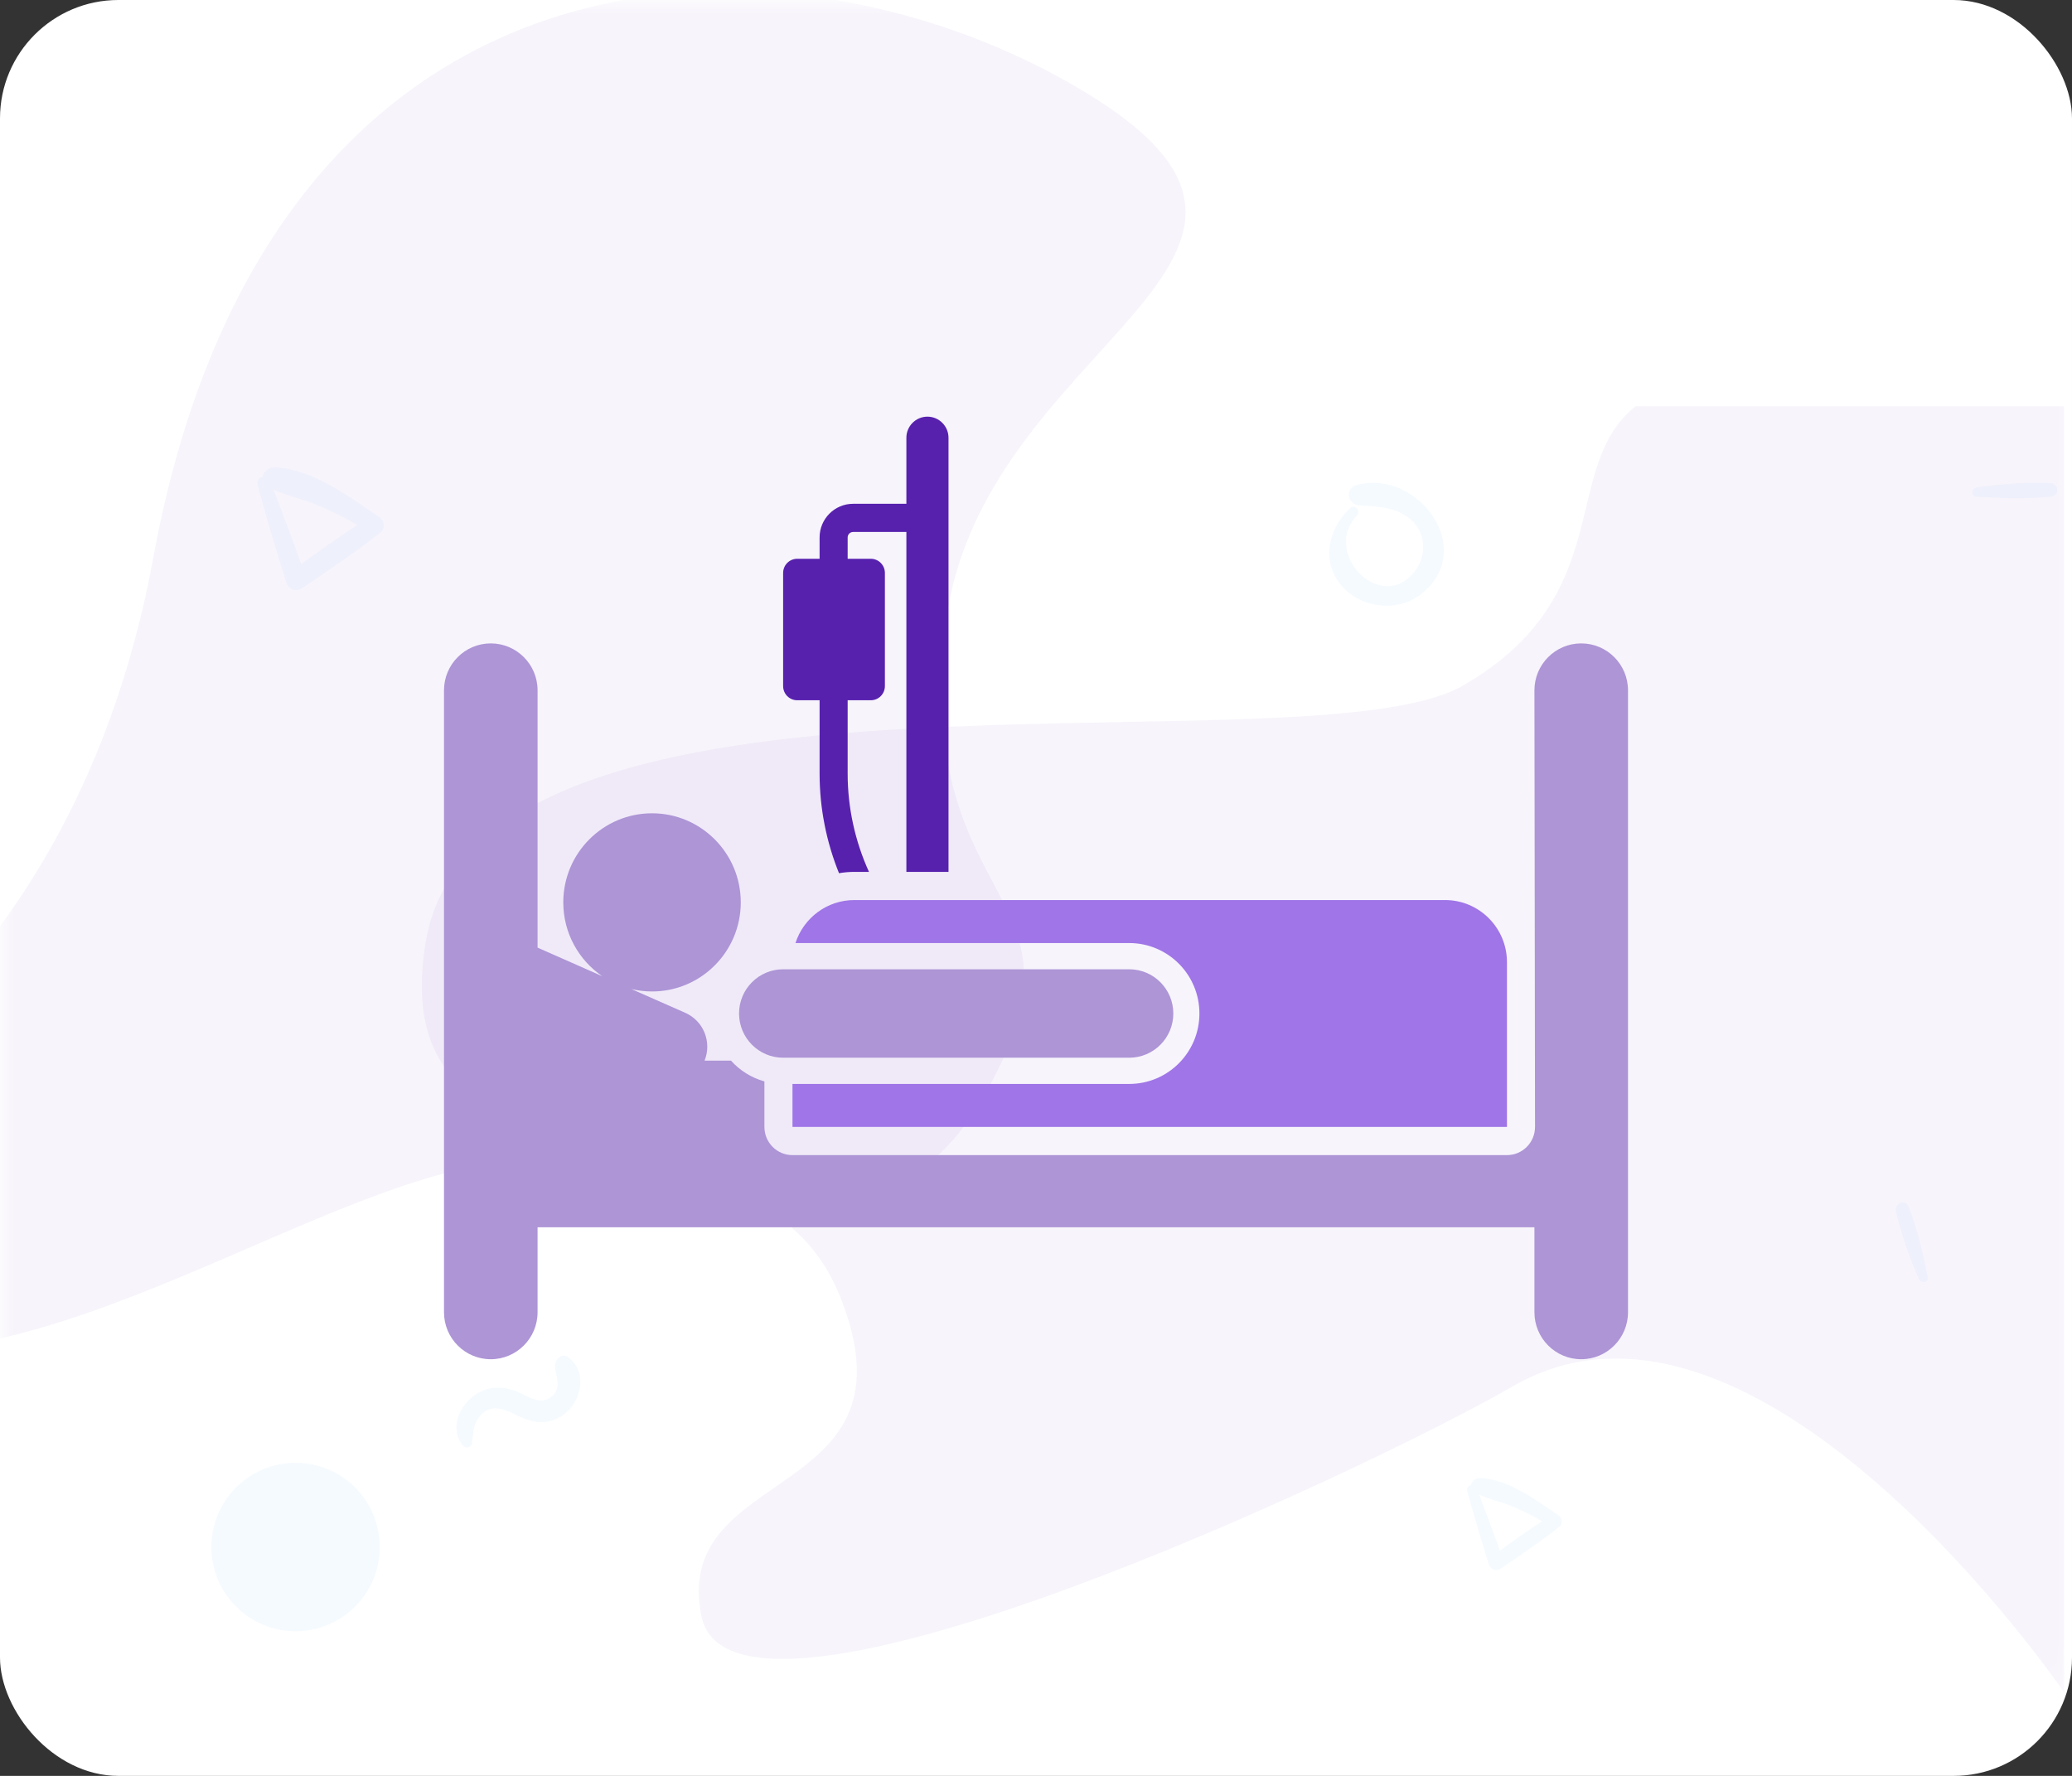 <svg width="70" height="60" viewBox="0 0 70 60" fill="none" xmlns="http://www.w3.org/2000/svg">
<rect x="0" y="0" width="70" height="60" fill="#333333" stroke="none"/>
<rect width="70" height="60" rx="4" fill="white"/>
<mask id="mask0" mask-type="alpha" maskUnits="userSpaceOnUse" x="0" y="0" width="70" height="60">
<rect width="70" height="60" rx="4" fill="white"/>
</mask>
<g mask="url(#mask0)">
<path opacity="0.05" d="M5.184 18.814C1.283 40.016 -17.304 39.709 -9.485 44.223C-1.667 48.737 7.658 41.612 15.057 39.629C22.456 37.647 29.089 44.213 33.209 37.079C37.328 29.944 30.87 31.008 31.935 21.229C33.001 11.449 46.436 8.752 36.272 2.884C26.108 -2.984 9.086 -2.388 5.184 18.814Z" fill="#5721AE"/>
<path opacity="0.05" d="M51.113 46.836C46.185 49.682 24.73 59.769 23.695 54.596C22.661 49.423 31.24 50.793 28.351 43.732C25.463 36.671 12.832 41.146 14.383 31.834C16.167 21.131 44.151 26.207 49.427 23.162C54.702 20.116 52.665 15.797 55.252 13.728C59.908 13.728 69.737 13.728 69.737 13.728L69.737 57.183C69.737 57.183 59.402 42.051 51.113 46.836Z" fill="#5721AE"/>
<circle opacity="0.05" cx="9.986" cy="52.268" r="2.845" fill="#3792FC"/>
<path opacity="0.05" d="M64.483 40.778C64.378 40.501 63.989 40.644 64.054 40.925C64.231 41.7 64.517 42.484 64.827 43.214C64.89 43.363 65.16 43.338 65.124 43.157C64.972 42.362 64.773 41.535 64.483 40.778Z" fill="#3792FC"/>
<path opacity="0.05" d="M16.141 47.944C16.472 47.425 16.941 47.555 17.395 47.784C17.857 48.017 18.294 48.156 18.795 47.939C19.58 47.6 19.95 46.415 19.2 45.858C18.957 45.676 18.718 45.974 18.75 46.203C18.795 46.521 18.953 46.874 18.681 47.146C18.316 47.511 17.887 47.204 17.522 47.04C17.129 46.863 16.709 46.824 16.305 46.988C15.607 47.271 15.099 48.218 15.655 48.858C15.732 48.947 15.92 48.906 15.94 48.782C15.985 48.486 15.977 48.205 16.141 47.944Z" fill="#3792FC"/>
<path opacity="0.05" d="M9.671 19.666C9.752 19.929 10.002 20.013 10.229 19.857C11.122 19.25 12.011 18.657 12.858 17.985C13.021 17.855 12.985 17.595 12.826 17.485C11.836 16.806 10.502 15.803 9.246 15.797C8.928 15.794 8.704 16.245 9.028 16.43C9.535 16.722 10.142 16.826 10.684 17.05C11.307 17.309 11.927 17.615 12.479 18.007C12.492 17.826 12.505 17.644 12.514 17.462C11.57 18.043 10.68 18.695 9.784 19.345C9.96 19.38 10.138 19.416 10.313 19.452C9.931 18.368 9.538 17.293 9.113 16.225C9.018 16.001 8.635 16.125 8.7 16.362C8.999 17.472 9.327 18.569 9.671 19.666Z" fill="#3792FC"/>
<path opacity="0.05" d="M69.287 16.778C69.593 16.749 69.555 16.333 69.258 16.322C68.441 16.29 67.584 16.36 66.776 16.469C66.616 16.491 66.566 16.76 66.754 16.775C67.584 16.837 68.457 16.861 69.287 16.778Z" fill="#3792FC"/>
<path opacity="0.05" d="M45.3 19.762C45.943 20.543 47.193 20.705 47.996 20.085C49.94 18.584 47.913 15.819 45.817 16.391C45.428 16.497 45.526 17.051 45.909 17.071C46.521 17.106 47.178 17.129 47.667 17.56C48.193 18.021 48.205 18.801 47.773 19.333C46.629 20.737 44.645 18.67 45.846 17.412C46 17.254 45.766 17.02 45.606 17.171C44.888 17.86 44.616 18.933 45.3 19.762Z" fill="#3792FC"/>
<path opacity="0.05" d="M50.294 52.842C50.355 53.039 50.543 53.102 50.713 52.986C51.383 52.53 52.05 52.085 52.685 51.581C52.807 51.484 52.78 51.289 52.661 51.206C51.918 50.697 50.918 49.945 49.975 49.94C49.737 49.938 49.569 50.276 49.812 50.415C50.192 50.634 50.647 50.712 51.054 50.88C51.521 51.075 51.986 51.303 52.4 51.598C52.41 51.462 52.42 51.325 52.427 51.189C51.718 51.625 51.051 52.114 50.38 52.601C50.511 52.628 50.645 52.655 50.776 52.681C50.489 51.868 50.195 51.062 49.876 50.262C49.807 50.094 49.52 50.186 49.566 50.364C49.791 51.196 50.036 52.019 50.294 52.842Z" fill="#3792FC"/>
</g>
<path d="M26.933 23.659H27.689V26.137C27.689 27.298 27.916 28.441 28.345 29.502C28.514 29.473 28.688 29.457 28.865 29.457H29.357C28.887 28.421 28.637 27.29 28.637 26.137V23.659H29.419C29.682 23.659 29.895 23.445 29.895 23.18V19.358C29.895 19.093 29.682 18.879 29.419 18.879H28.637V18.158C28.637 18.056 28.72 17.973 28.821 17.973H30.621V29.457H32.044V14.791C32.044 14.397 31.725 14.077 31.332 14.077C30.94 14.077 30.621 14.397 30.621 14.791V17.021H28.821C28.197 17.021 27.689 17.531 27.689 18.158V18.879H26.933C26.67 18.879 26.457 19.093 26.457 19.358V23.18C26.457 23.445 26.67 23.659 26.933 23.659Z" fill="#5721AE"/>
<path d="M53.42 21.738C52.547 21.738 51.839 22.448 51.839 23.324C51.84 23.811 51.855 35.254 51.859 38.075C51.859 38.601 51.434 39.027 50.911 39.027H26.773C26.249 39.027 25.825 38.601 25.825 38.075V36.536C25.383 36.413 24.993 36.166 24.695 35.834H23.803C24.055 35.21 23.771 34.495 23.154 34.22L21.329 33.415C21.553 33.468 21.787 33.498 22.028 33.498C23.683 33.498 25.026 32.15 25.026 30.488C25.026 28.826 23.683 27.478 22.028 27.478C20.372 27.478 19.03 28.826 19.03 30.488C19.03 31.526 19.553 32.442 20.35 32.983L18.161 32.016V23.324C18.161 22.448 17.453 21.738 16.58 21.738C15.707 21.738 15 22.448 15 23.324V44.336C15 45.212 15.707 45.923 16.58 45.923C17.453 45.923 18.161 45.212 18.161 44.336V41.464H51.839V44.336C51.839 45.212 52.547 45.923 53.42 45.923C54.292 45.923 55 45.212 55 44.336V23.324C55 22.448 54.292 21.738 53.42 21.738Z" fill="#AD95D6"/>
<path d="M26.874 31.862H38.15C39.459 31.862 40.521 32.928 40.521 34.242C40.521 35.556 39.459 36.622 38.15 36.622H26.773V38.075H50.911V32.509C50.911 31.349 49.974 30.409 48.819 30.409H28.865C27.934 30.409 27.146 31.019 26.874 31.862Z" fill="#9F75E7"/>
<path d="M26.457 35.736H38.15C38.972 35.736 39.639 35.067 39.639 34.242C39.639 33.417 38.972 32.748 38.15 32.748H26.457C25.635 32.748 24.968 33.417 24.968 34.242C24.969 35.067 25.635 35.736 26.457 35.736Z" fill="#AD95D6"/>
</svg>
